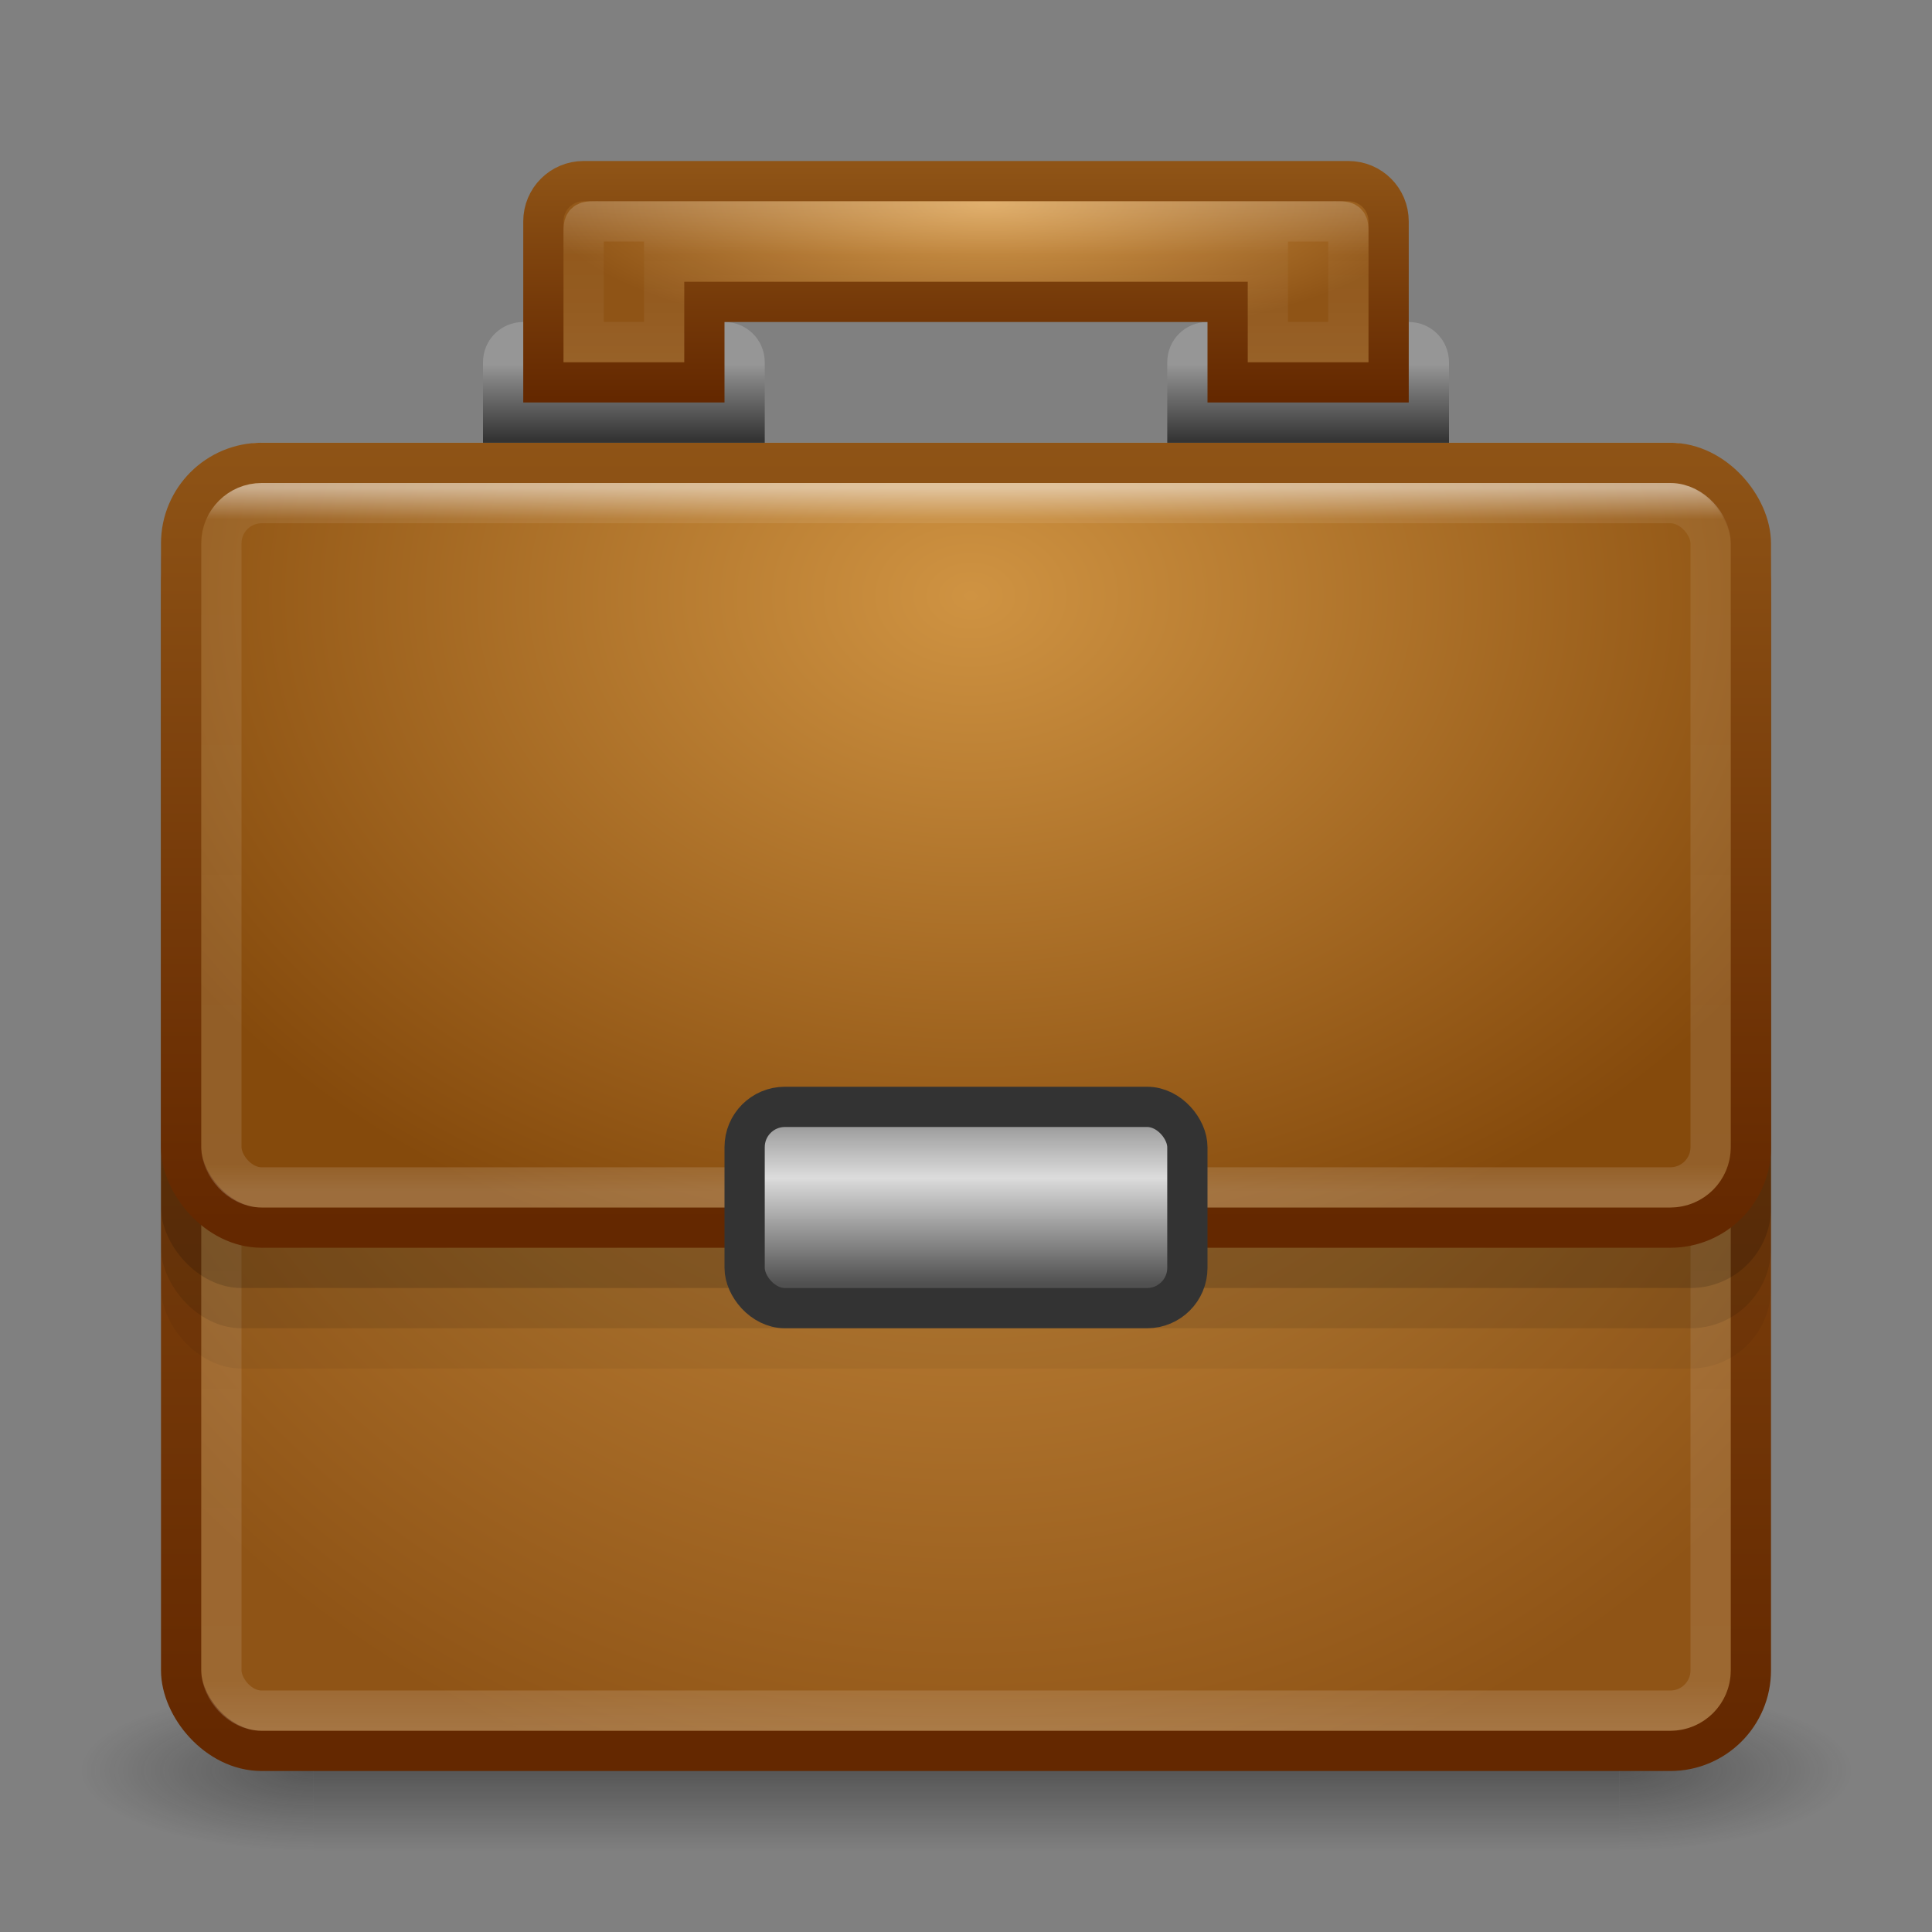<?xml version="1.0" encoding="UTF-8" standalone="no"?>
<!-- Created with Inkscape (http://www.inkscape.org/) -->

<svg
   xmlns:dc="http://purl.org/dc/elements/1.1/"
   xmlns:cc="http://creativecommons.org/ns#"
   xmlns:rdf="http://www.w3.org/1999/02/22-rdf-syntax-ns#"
   xmlns:svg="http://www.w3.org/2000/svg"
   xmlns="http://www.w3.org/2000/svg"
   xmlns:xlink="http://www.w3.org/1999/xlink"
   xmlns:sodipodi="http://sodipodi.sourceforge.net/DTD/sodipodi-0.dtd"
   xmlns:inkscape="http://www.inkscape.org/namespaces/inkscape"
   width="48"
   height="48"
   id="svg3147"
   version="1.1"
   inkscape:version="0.48.3.1 r9886"
   sodipodi:docname="system-file-manager.svg">
  <rect width="100%" height="100%" fill="#808080" stroke="none"/>
  <defs
     id="defs3149">
    <linearGradient
       id="linearGradient3897">
      <stop
         style="stop-color:#969696;stop-opacity:1;"
         offset="0"
         id="stop3899" />
      <stop
         style="stop-color:#333333;stop-opacity:1;"
         offset="1"
         id="stop3901" />
    </linearGradient>
    <linearGradient
       id="linearGradient3887">
      <stop
         id="stop3889"
         offset="0"
         style="stop-color:#ffffff;stop-opacity:1;" />
      <stop
         style="stop-color:#ffffff;stop-opacity:0.157;"
         offset="0.337"
         id="stop3891" />
      <stop
         style="stop-color:#ffffff;stop-opacity:0.235;"
         offset="0.676"
         id="stop3893" />
      <stop
         id="stop3895"
         offset="1"
         style="stop-color:#ffffff;stop-opacity:0.392;" />
    </linearGradient>
    <linearGradient
       id="linearGradient3824">
      <stop
         style="stop-color:#969696;stop-opacity:1;"
         offset="0"
         id="stop3826" />
      <stop
         id="stop3832"
         offset="0.349"
         style="stop-color:#dcdcdc;stop-opacity:1;" />
      <stop
         style="stop-color:#505050;stop-opacity:1;"
         offset="1"
         id="stop3828" />
    </linearGradient>
    <linearGradient
       id="linearGradient3806">
      <stop
         style="stop-color:#cf9342;stop-opacity:1;"
         offset="0"
         id="stop3808" />
      <stop
         style="stop-color:#854a0c;stop-opacity:1;"
         offset="1"
         id="stop3810" />
    </linearGradient>
    <linearGradient
       id="linearGradient3790">
      <stop
         style="stop-color:#642800;stop-opacity:1;"
         offset="0"
         id="stop3792" />
      <stop
         style="stop-color:#8f5416;stop-opacity:1;"
         offset="1"
         id="stop3794" />
    </linearGradient>
    <linearGradient
       id="linearGradient3782">
      <stop
         style="stop-color:#d99d4c;stop-opacity:1;"
         offset="0"
         id="stop3784" />
      <stop
         style="stop-color:#8f5416;stop-opacity:1;"
         offset="1"
         id="stop3786" />
    </linearGradient>
    <linearGradient
       id="linearGradient4536">
      <stop
         style="stop-color:#ffffff;stop-opacity:1;"
         offset="0"
         id="stop4538" />
      <stop
         id="stop4546"
         offset="0.044"
         style="stop-color:#ffffff;stop-opacity:0.157;" />
      <stop
         id="stop4544"
         offset="0.961"
         style="stop-color:#ffffff;stop-opacity:0.235;" />
      <stop
         style="stop-color:#ffffff;stop-opacity:0.392;"
         offset="1"
         id="stop4540" />
    </linearGradient>
    <radialGradient
       inkscape:collect="always"
       xlink:href="#linearGradient3688-166-749"
       id="radialGradient3132"
       gradientUnits="userSpaceOnUse"
       gradientTransform="matrix(2.004,0,0,1.4,27.988,-17.4)"
       cx="4.993"
       cy="43.5"
       fx="4.993"
       fy="43.5"
       r="2.5" />
    <linearGradient
       id="linearGradient3688-166-749">
      <stop
         id="stop2883"
         style="stop-color:#181818;stop-opacity:1"
         offset="0" />
      <stop
         id="stop2885"
         style="stop-color:#181818;stop-opacity:0"
         offset="1" />
    </linearGradient>
    <radialGradient
       inkscape:collect="always"
       xlink:href="#linearGradient3688-464-309"
       id="radialGradient3134"
       gradientUnits="userSpaceOnUse"
       gradientTransform="matrix(2.004,0,0,1.4,-20.012,-104.4)"
       cx="4.993"
       cy="43.5"
       fx="4.993"
       fy="43.5"
       r="2.5" />
    <linearGradient
       id="linearGradient3688-464-309">
      <stop
         id="stop2889"
         style="stop-color:#181818;stop-opacity:1"
         offset="0" />
      <stop
         id="stop2891"
         style="stop-color:#181818;stop-opacity:0"
         offset="1" />
    </linearGradient>
    <linearGradient
       inkscape:collect="always"
       xlink:href="#linearGradient3702-501-757"
       id="linearGradient3136"
       gradientUnits="userSpaceOnUse"
       x1="25.058"
       y1="47.028"
       x2="25.058"
       y2="39.999" />
    <linearGradient
       id="linearGradient3702-501-757">
      <stop
         id="stop2895"
         style="stop-color:#181818;stop-opacity:0"
         offset="0" />
      <stop
         id="stop2897"
         style="stop-color:#181818;stop-opacity:1"
         offset="0.5" />
      <stop
         id="stop2899"
         style="stop-color:#181818;stop-opacity:0"
         offset="1" />
    </linearGradient>
    <linearGradient
       inkscape:collect="always"
       xlink:href="#linearGradient4536"
       id="linearGradient4542"
       x1="23.523"
       y1="1010.479"
       x2="23.523"
       y2="1042.358"
       gradientUnits="userSpaceOnUse"
       gradientTransform="translate(0,5)" />
    <linearGradient
       inkscape:collect="always"
       xlink:href="#linearGradient4536"
       id="linearGradient3780"
       gradientUnits="userSpaceOnUse"
       gradientTransform="matrix(1,0,0,1,-2.3801398e-6,6.01)"
       x1="23.523"
       y1="1010.479"
       x2="23.523"
       y2="1027.945" />
    <radialGradient
       inkscape:collect="always"
       xlink:href="#linearGradient3782"
       id="radialGradient3788"
       cx="20.262"
       cy="1023.093"
       fx="20.262"
       fy="1023.093"
       r="20"
       gradientTransform="matrix(0,1.427,-1.376,0,1431.78,992.478)"
       gradientUnits="userSpaceOnUse" />
    <linearGradient
       inkscape:collect="always"
       xlink:href="#linearGradient3790"
       id="linearGradient3796"
       x1="10.703"
       y1="1045.608"
       x2="10.703"
       y2="1018.389"
       gradientUnits="userSpaceOnUse"
       gradientTransform="translate(0,2)" />
    <linearGradient
       inkscape:collect="always"
       xlink:href="#linearGradient3790"
       id="linearGradient3804"
       x1="13.874"
       y1="1033.732"
       x2="13.874"
       y2="1014.272"
       gradientUnits="userSpaceOnUse"
       gradientTransform="matrix(1,0,0,1,-2.3801398e-6,1.009)" />
    <radialGradient
       inkscape:collect="always"
       xlink:href="#linearGradient3806"
       id="radialGradient3814"
       cx="23.856"
       cy="1011.966"
       fx="23.856"
       fy="1011.966"
       r="20"
       gradientTransform="matrix(-1.204297e-6,0.864,-1.163,-1.6218195e-6,1201.039,998.56)"
       gradientUnits="userSpaceOnUse" />
    <linearGradient
       inkscape:collect="always"
       xlink:href="#linearGradient3824"
       id="linearGradient3830"
       x1="23.477"
       y1="1031.2"
       x2="23.477"
       y2="1035.244"
       gradientUnits="userSpaceOnUse"
       gradientTransform="matrix(1,0,0,1,-2.3801398e-6,1.009)" />
    <linearGradient
       inkscape:collect="always"
       xlink:href="#linearGradient3790"
       id="linearGradient3873"
       x1="18.278"
       y1="1014.259"
       x2="18.278"
       y2="1008.486"
       gradientUnits="userSpaceOnUse" />
    <radialGradient
       inkscape:collect="always"
       xlink:href="#linearGradient3782"
       id="radialGradient3881"
       cx="24.036"
       cy="1004.52"
       fx="24.036"
       fy="1004.52"
       r="11"
       gradientTransform="matrix(-4.3324216e-6,0.315,-1,-1.3776919e-5,1029.053,1001.872)"
       gradientUnits="userSpaceOnUse" />
    <linearGradient
       inkscape:collect="always"
       xlink:href="#linearGradient3887"
       id="linearGradient3885"
       gradientUnits="userSpaceOnUse"
       x1="15.424"
       y1="1009.316"
       x2="15.424"
       y2="1013.37" />
    <linearGradient
       inkscape:collect="always"
       xlink:href="#linearGradient3897"
       id="linearGradient3903"
       x1="15.364"
       y1="1013.403"
       x2="15.364"
       y2="1015.289"
       gradientUnits="userSpaceOnUse" />
    <linearGradient
       inkscape:collect="always"
       xlink:href="#linearGradient3897"
       id="linearGradient3911"
       x1="32.687"
       y1="1013.402"
       x2="32.687"
       y2="1015.34"
       gradientUnits="userSpaceOnUse" />
  </defs>
  <sodipodi:namedview
     id="base"
     pagecolor="#ffffff"
     bordercolor="#666666"
     borderopacity="1.0"
     inkscape:pageopacity="0.0"
     inkscape:pageshadow="2"
     inkscape:zoom="9.8111066"
     inkscape:cx="22.40743"
     inkscape:cy="32.955491"
     inkscape:document-units="px"
     inkscape:current-layer="layer1"
     showgrid="false"
     inkscape:window-width="1280"
     inkscape:window-height="756"
     inkscape:window-x="0"
     inkscape:window-y="24"
     inkscape:window-maximized="1" />
  <g
     inkscape:label="Livello 1"
     inkscape:groupmode="layer"
     id="layer1"
     transform="translate(0,-1004.362)">
    <g
       style="display:inline"
       id="g2036"
       transform="matrix(1.1,0,0,0.444,-2.4,1029.473)">
      <g
         style="opacity:0.4"
         id="g3712"
         transform="matrix(1.053,0,0,1.286,-1.263,-13.429)">
        <rect
           style="fill:url(#radialGradient3132);fill-opacity:1;stroke:none"
           id="rect2801"
           y="40"
           x="38"
           height="7"
           width="5" />
        <rect
           style="fill:url(#radialGradient3134);fill-opacity:1;stroke:none"
           id="rect3696"
           transform="scale(-1,-1)"
           y="-47"
           x="-10"
           height="7"
           width="5" />
        <rect
           style="fill:url(#linearGradient3136);fill-opacity:1;stroke:none"
           id="rect3700"
           y="40"
           x="10"
           height="7"
           width="28" />
      </g>
    </g>
    <rect
       style="fill:url(#radialGradient3788);fill-opacity:1;stroke:url(#linearGradient3796);stroke-opacity:1"
       id="rect3163"
       width="39"
       height="31"
       x="4.5"
       y="1016.862"
       rx="2"
       ry="2" />
    <rect
       style="opacity:0.5;fill:none;stroke:url(#linearGradient4542);stroke-opacity:1"
       id="rect4534"
       width="37"
       height="31"
       x="5.5"
       y="1015.862"
       rx="1"
       ry="1" />
    <rect
       style="opacity:0.05;fill:#000000;fill-opacity:1;stroke:none"
       id="rect3820"
       width="40"
       height="20"
       x="4"
       y="1018.362"
       rx="2"
       ry="2" />
    <rect
       ry="2"
       rx="2"
       y="1017.362"
       x="4"
       height="20"
       width="40"
       id="rect3818"
       style="opacity:0.1;fill:#000000;fill-opacity:1;stroke:none" />
    <rect
       style="opacity:0.15;fill:#000000;fill-opacity:1;stroke:none"
       id="rect3816"
       width="40"
       height="20"
       x="4"
       y="1016.362"
       rx="2"
       ry="2" />
    <rect
       ry="2"
       rx="2"
       y="1015.862"
       x="4.5"
       height="19"
       width="39"
       id="rect3776"
       style="fill:url(#radialGradient3814);fill-opacity:1;stroke:url(#linearGradient3804);stroke-width:1;stroke-opacity:1" />
    <rect
       ry="1"
       rx="1"
       y="1016.862"
       x="5.5"
       height="17"
       width="37"
       id="rect3778"
       style="opacity:0.5;fill:none;stroke:url(#linearGradient3780);stroke-width:1;stroke-opacity:1" />
    <rect
       style="fill:url(#linearGradient3830);fill-opacity:1;stroke:#333333;stroke-width:1;stroke-opacity:1"
       id="rect3822"
       width="11"
       height="5"
       x="18.5"
       y="1031.862"
       rx="1"
       ry="1" />
    <path
       style="fill:url(#linearGradient3903);fill-opacity:1;stroke:none"
       d="m 13,1012.362 5,0 c 0.554,0 1,0.446 1,1 l 0,2 -7,0 0,-2 c 0,-0.554 0.446,-1 1,-1 z"
       id="rect3853"
       inkscape:connector-curvature="0"
       sodipodi:nodetypes="sssccss" />
    <path
       sodipodi:nodetypes="sssccss"
       inkscape:connector-curvature="0"
       id="path3858"
       d="m 30,1012.362 5,0 c 0.554,0 1,0.446 1,1 l 0,2 -7,0 0,-2 c 0,-0.554 0.446,-1 1,-1 z"
       style="fill:url(#linearGradient3911);fill-opacity:1;stroke:none" />
    <path
       style="fill:url(#radialGradient3881);fill-opacity:1;stroke:url(#linearGradient3873);stroke-opacity:1"
       d="m 14.5,1008.862 c -0.554,0 -1,0.446 -1,1 l 0,1 0,3 4,0 0,-2 13,0 0,2 4,0 0,-3 0,-1 c 0,-0.554 -0.446,-1 -1,-1 z"
       id="rect3856"
       inkscape:connector-curvature="0"
       sodipodi:nodetypes="ssccccccccsss" />
    <path
       sodipodi:nodetypes="ssccccccccsss"
       inkscape:connector-curvature="0"
       id="path3883"
       d="m 15,1009.862 c -0.554,0 -0.5,-0.054 -0.5,0.5 l 0,0.5 0,2 2,0 0,-2 15,0 0,2 2,0 0,-2 0,-0.5 c 0,-0.554 0.054,-0.5 -0.5,-0.5 z"
       style="opacity:0.2;fill:none;stroke:url(#linearGradient3885);stroke-opacity:1" />
  </g>
</svg>
